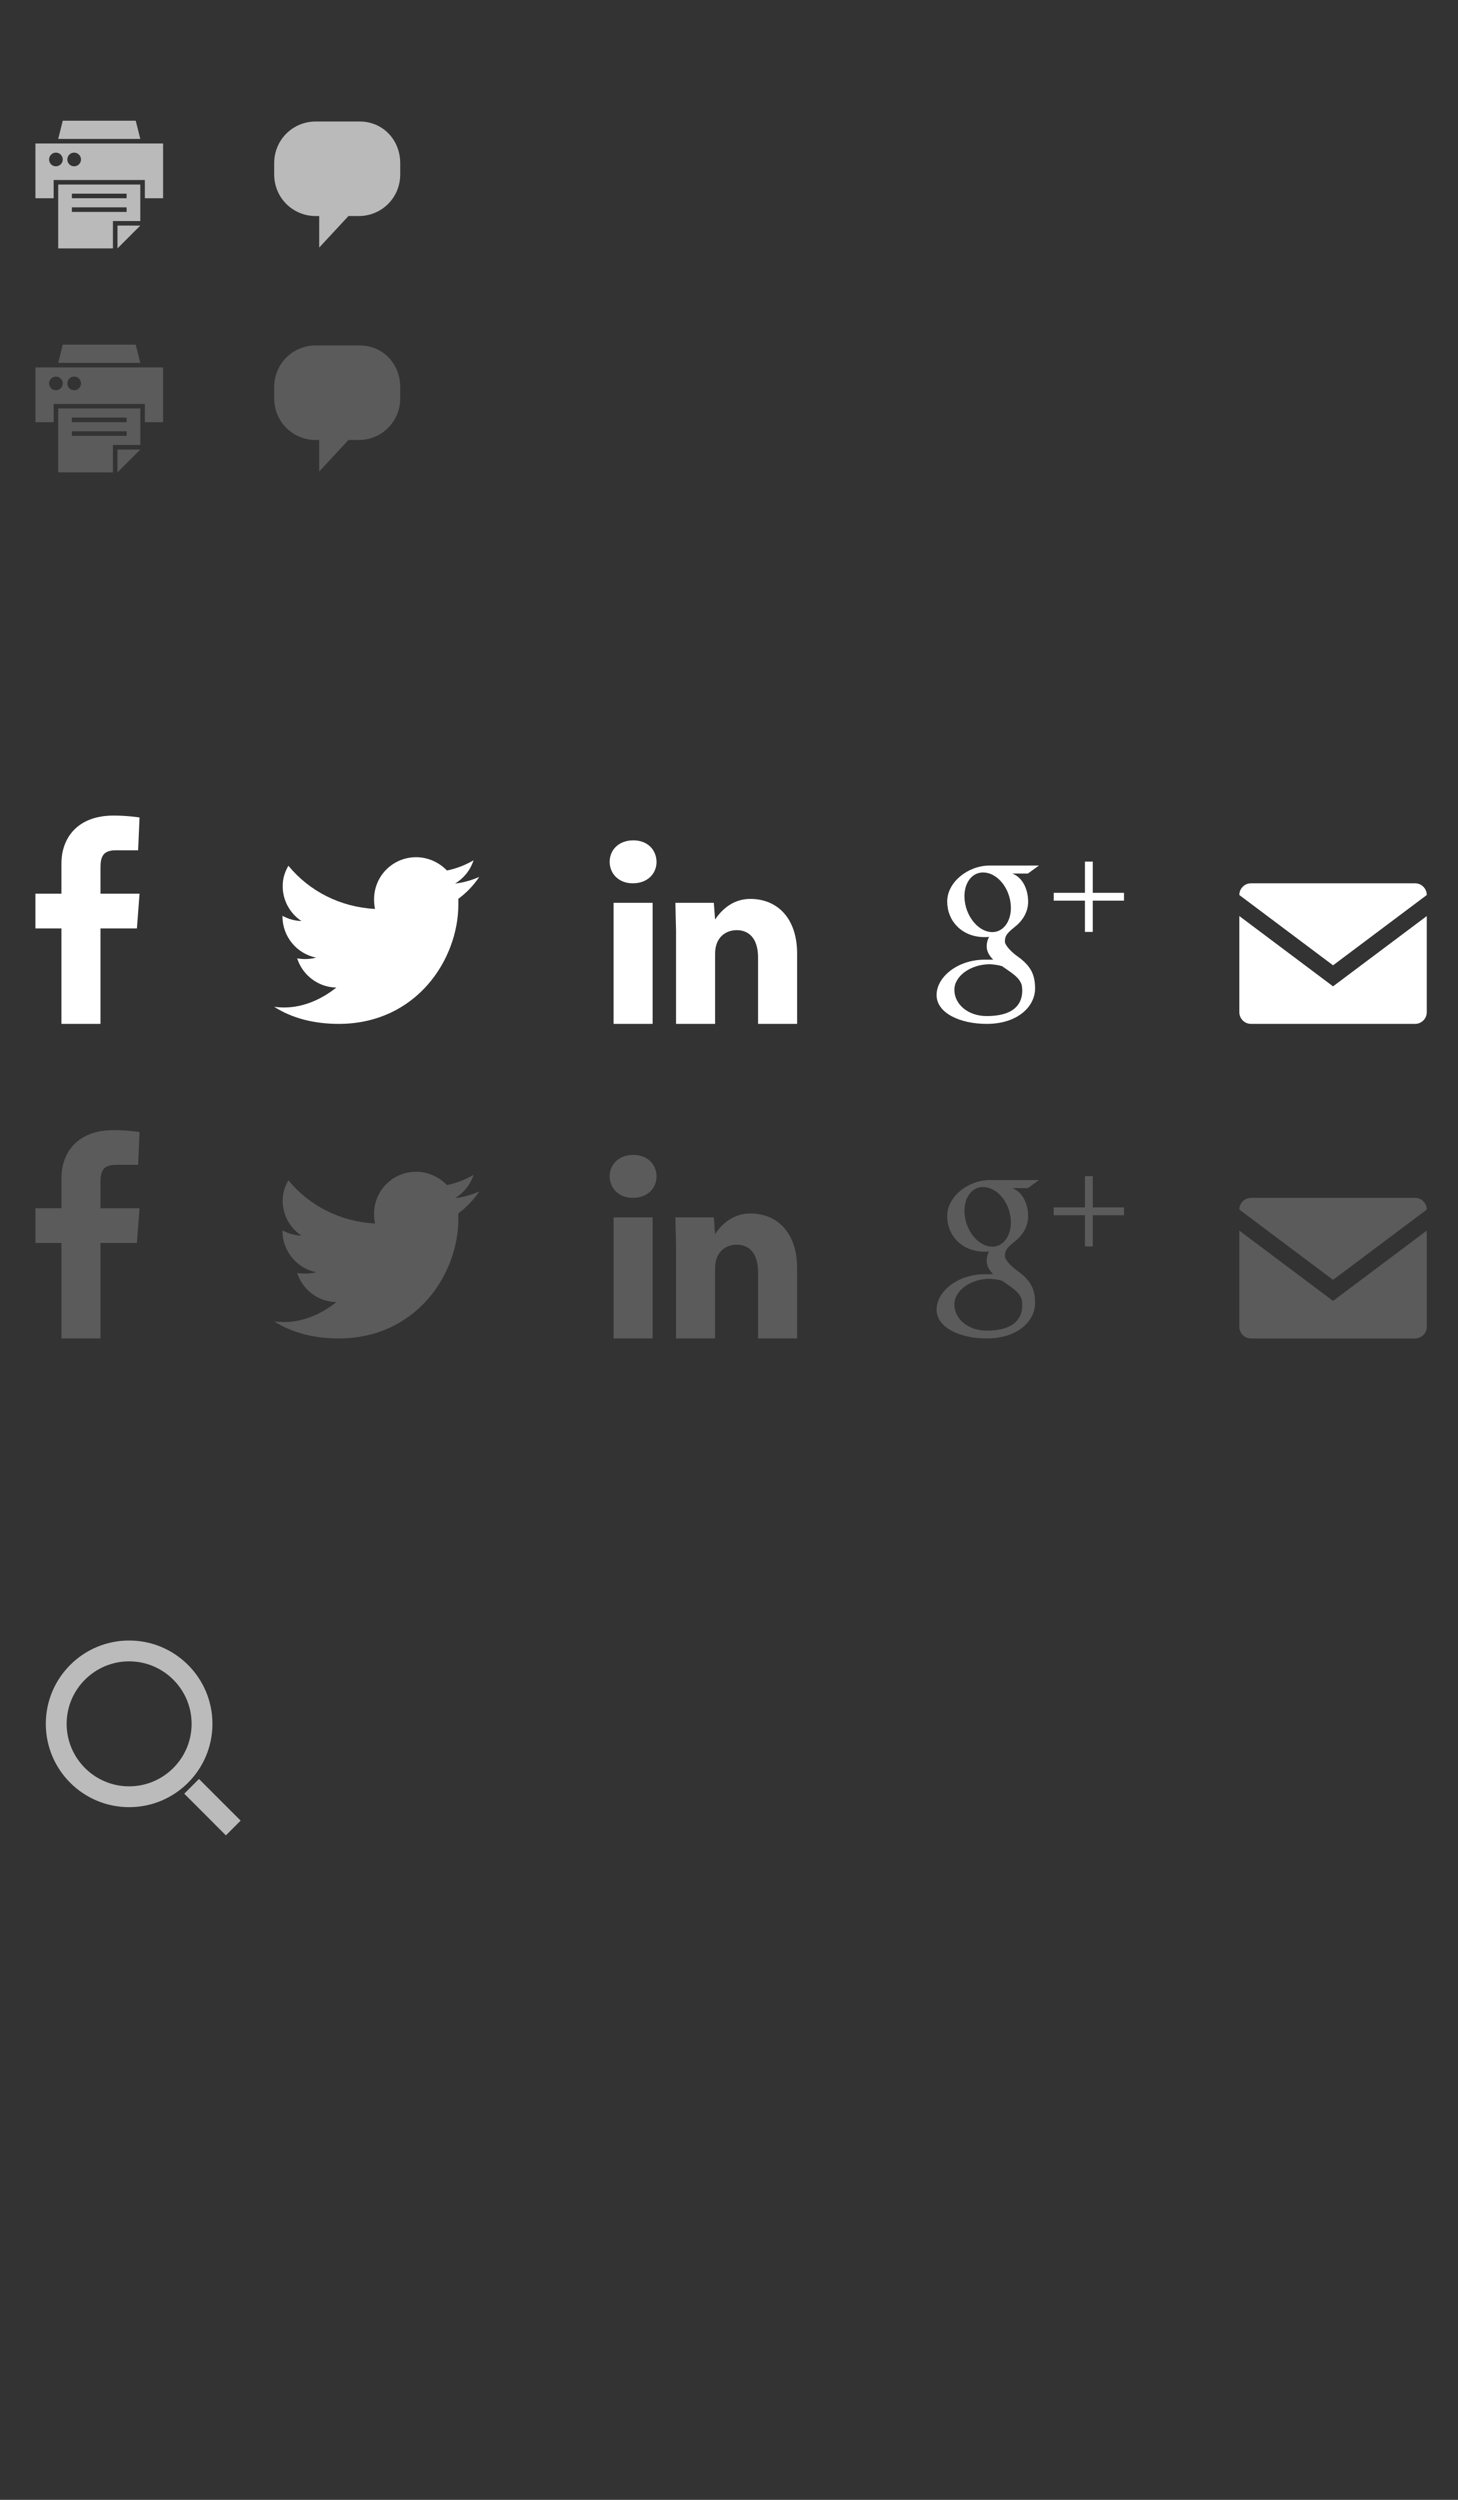 <?xml version="1.0" encoding="utf-8"?>
<!-- Generator: Adobe Illustrator 17.0.0, SVG Export Plug-In . SVG Version: 6.00 Build 0)  -->
<!DOCTYPE svg PUBLIC "-//W3C//DTD SVG 1.1//EN" "http://www.w3.org/Graphics/SVG/1.1/DTD/svg11.dtd">
<svg version="1.1" id="Layer_1" xmlns="http://www.w3.org/2000/svg" xmlns:xlink="http://www.w3.org/1999/xlink" x="0px" y="0px"
	 width="140px" height="240px" viewBox="0 0 140 240" enable-background="new 0 0 140 240" xml:space="preserve">
<rect x="0" y="0" width="140" height="240" fill="#333333" stroke="none"/>
<g>
	<path fill="#FFFFFF" d="M5.9,89.133H3.4V85.8h2.5v-2.917c0-2.361,1.481-4.583,5-4.583c1.412,0,2.5,0.185,2.5,0.185l-0.139,3.148
		h-2.153c-1.273,0-1.458,0.694-1.458,1.667v2.5h3.75l-0.255,3.333H9.649v9.166H5.9V89.133z"/>
</g>
<g>
	<path fill="#FFFFFF" d="M44.013,86.288c0,0.182,0,0.342,0,0.524c0,5.333-4.057,11.487-11.487,11.487
		c-2.279,0-4.422-0.501-6.2-1.641c0.319,0.046,0.638,0.068,0.957,0.068c1.892,0,3.647-0.821,5.014-1.915
		c-1.755-0.023-3.259-1.208-3.761-2.803c0.251,0.046,0.501,0.068,0.752,0.068c0.365,0,0.729-0.046,1.071-0.137
		c-1.846-0.365-3.236-2.006-3.236-3.966c0-0.023,0-0.023,0-0.046c0.547,0.296,1.162,0.479,1.823,0.501
		c-1.094-0.729-1.801-1.96-1.801-3.35c0-0.752,0.205-1.368,0.547-1.96c2.006,2.439,4.969,3.966,8.319,4.148
		c-0.068-0.296-0.091-0.615-0.091-0.934c0-2.234,1.801-4.034,4.034-4.034c1.162,0,2.211,0.501,2.963,1.276
		c0.912-0.182,1.778-0.524,2.553-0.98c-0.296,0.934-0.934,1.732-1.778,2.234c0.821-0.091,1.595-0.319,2.325-0.638
		C45.472,85.011,44.788,85.718,44.013,86.288z"/>
</g>
<g>
	<path fill="#BABABA" d="M38.43,15.665v1.08c0,2.229-1.769,3.998-3.998,3.998h-0.973l-2.809,3.026v-3.026h-0.324
		c-2.229,0-3.998-1.769-3.998-3.998v-1.08c0-2.229,1.769-3.999,3.998-3.999h4.214C36.768,11.666,38.43,13.436,38.43,15.665z"/>
</g>
<g>
	<path fill="#BABABA" d="M15.66,13.777v5.254h-1.751V17.28H5.151v1.751H3.4v-5.254H15.66z M6.027,15.309
		c0-0.356-0.301-0.657-0.657-0.657c-0.37,0-0.657,0.301-0.657,0.657c0,0.369,0.287,0.657,0.657,0.657
		C5.726,15.966,6.027,15.679,6.027,15.309z M13.471,13.339H5.589l0.438-1.751h7.006L13.471,13.339z M5.589,17.717h7.882v3.503
		h-2.628v2.627H5.589V17.717z M7.778,15.309c0-0.356-0.301-0.657-0.657-0.657c-0.37,0-0.657,0.301-0.657,0.657
		c0,0.369,0.287,0.657,0.657,0.657C7.477,15.966,7.778,15.679,7.778,15.309z M6.903,19.031h5.254v-0.438H6.903V19.031z
		 M6.903,20.345h5.254v-0.438H6.903V20.345z M11.281,21.658h2.189l-2.189,2.189V21.658z"/>
</g>
<g>
	<path fill="#5B5B5B" d="M38.43,37.165v1.08c0,2.229-1.769,3.998-3.998,3.998h-0.973l-2.809,3.026v-3.026h-0.324
		c-2.229,0-3.998-1.769-3.998-3.998v-1.08c0-2.229,1.769-3.999,3.998-3.999h4.214C36.768,33.166,38.43,34.936,38.43,37.165z"/>
</g>
<g>
	<path fill="#5B5B5B" d="M15.66,35.277v5.254h-1.751V38.78H5.151v1.751H3.4v-5.254H15.66z M6.027,36.809
		c0-0.356-0.301-0.657-0.657-0.657c-0.37,0-0.657,0.301-0.657,0.657c0,0.369,0.287,0.657,0.657,0.657
		C5.726,37.466,6.027,37.179,6.027,36.809z M13.471,34.839H5.589l0.438-1.751h7.006L13.471,34.839z M5.589,39.217h7.882v3.503
		h-2.628v2.627H5.589V39.217z M7.778,36.809c0-0.356-0.301-0.657-0.657-0.657c-0.37,0-0.657,0.301-0.657,0.657
		c0,0.369,0.287,0.657,0.657,0.657C7.477,37.466,7.778,37.179,7.778,36.809z M6.903,40.531h5.254v-0.438H6.903V40.531z
		 M6.903,41.845h5.254v-0.438H6.903V41.845z M11.281,43.158h2.189l-2.189,2.189V43.158z"/>
</g>
<g>
	<path fill="#FFFFFF" d="M60.75,84.802c-1.332,0-2.207-0.916-2.207-2.062c0-1.167,0.895-2.062,2.27-2.062
		c1.354,0,2.209,0.896,2.229,2.062c0,1.146-0.875,2.062-2.27,2.062H60.75z M62.666,86.677v11.622h-3.748V86.677H62.666z
		 M68.665,91.551c0-1.5,0.959-2.25,2.084-2.25s2.041,0.75,2.041,2.624v6.374h3.75v-6.748c0-3.374-1.875-5.249-4.5-5.249
		c-1.5,0-2.625,0.854-3.375,1.979l-0.123-1.604h-3.688c0,0.396,0.062,2.624,0.062,2.624v8.998h3.748V91.551z"/>
</g>
<g>
	<path fill="#FFFFFF" d="M99.389,94.904c0,1.708-1.646,3.395-4.645,3.395c-2.604,0-4.812-1.062-4.812-2.77
		c0-1.729,2.021-3.395,4.624-3.395c0.291,0,0.541,0,0.812,0c-0.354-0.354-0.625-0.771-0.625-1.291c0-0.312,0.083-0.625,0.229-0.896
		c-0.146,0.021-0.291,0.021-0.437,0.021c-2.146,0-3.583-1.521-3.583-3.416c0-1.854,1.979-3.457,4.104-3.457c1.166,0,4.707,0,4.707,0
		l-1.062,0.771h-1.499c0.999,0.375,1.52,1.521,1.52,2.708c0,1-0.541,1.854-1.333,2.458c-0.749,0.604-0.896,0.854-0.896,1.354
		c0,0.437,0.812,1.166,1.25,1.458C98.972,92.738,99.389,93.55,99.389,94.904z M98.16,95.092c0-0.167-0.021-0.312-0.042-0.479
		c-0.208-0.771-0.916-1.166-1.896-1.854c-0.354-0.104-0.75-0.167-1.166-0.187c-1.812,0-3.416,1.104-3.416,2.458
		c0,1.375,1.291,2.52,3.104,2.52C97.285,97.549,98.16,96.466,98.16,95.092z M97.035,86.677c-0.208-1.604-1.354-2.874-2.583-2.916
		c-1.208-0.042-2.021,1.187-1.812,2.77c0.208,1.604,1.374,2.916,2.582,2.958C96.431,89.53,97.243,88.26,97.035,86.677z
		 M107.929,86.469h-3v2.999h-0.75v-2.999h-2.999v-0.75h2.999V82.72h0.75v2.999h3V86.469z"/>
</g>
<g>
	<path fill="#FFFFFF" d="M128.002,92.676l-8.998-6.748c0-0.625,0.5-1.125,1.125-1.125h15.746c0.625,0,1.125,0.5,1.125,1.125
		L128.002,92.676z M128.002,94.696L137,87.948v9.227c0,0.625-0.5,1.125-1.125,1.125h-15.746c-0.625,0-1.125-0.5-1.125-1.125v-9.227
		L128.002,94.696z"/>
</g>
<g>
	<path fill="#5B5B5B" d="M5.9,119.333H3.4V116h2.5v-2.917c0-2.361,1.481-4.583,5-4.583c1.412,0,2.5,0.185,2.5,0.185l-0.139,3.148
		h-2.153c-1.273,0-1.458,0.694-1.458,1.667v2.5h3.75l-0.255,3.333H9.649v9.166H5.9V119.333z"/>
</g>
<g>
	<path fill="#5B5B5B" d="M44.013,116.488c0,0.182,0,0.342,0,0.524c0,5.333-4.057,11.487-11.487,11.487
		c-2.279,0-4.422-0.501-6.2-1.641c0.319,0.046,0.638,0.068,0.957,0.068c1.892,0,3.647-0.821,5.014-1.915
		c-1.755-0.023-3.259-1.208-3.761-2.803c0.251,0.046,0.501,0.068,0.752,0.068c0.365,0,0.729-0.046,1.071-0.137
		c-1.846-0.365-3.236-2.006-3.236-3.966c0-0.023,0-0.023,0-0.046c0.547,0.296,1.162,0.479,1.823,0.501
		c-1.094-0.729-1.801-1.96-1.801-3.35c0-0.752,0.205-1.368,0.547-1.96c2.006,2.439,4.969,3.966,8.319,4.148
		c-0.068-0.296-0.091-0.615-0.091-0.934c0-2.234,1.801-4.034,4.034-4.034c1.162,0,2.211,0.501,2.963,1.276
		c0.912-0.182,1.778-0.524,2.553-0.98c-0.296,0.934-0.934,1.732-1.778,2.234c0.821-0.091,1.595-0.319,2.325-0.638
		C45.472,115.212,44.788,115.918,44.013,116.488z"/>
</g>
<g>
	<path fill="#5B5B5B" d="M60.75,115.002c-1.332,0-2.207-0.916-2.207-2.062c0-1.167,0.895-2.062,2.27-2.062
		c1.354,0,2.209,0.896,2.229,2.062c0,1.146-0.875,2.062-2.27,2.062H60.75z M62.666,116.877v11.622h-3.748v-11.622H62.666z
		 M68.665,121.751c0-1.5,0.959-2.25,2.084-2.25s2.041,0.75,2.041,2.624v6.374h3.75v-6.748c0-3.374-1.875-5.249-4.5-5.249
		c-1.5,0-2.625,0.854-3.375,1.979l-0.123-1.604h-3.688c0,0.396,0.062,2.624,0.062,2.624v8.998h3.748V121.751z"/>
</g>
<g>
	<path fill="#5B5B5B" d="M99.389,125.104c0,1.708-1.646,3.395-4.645,3.395c-2.604,0-4.812-1.062-4.812-2.77
		c0-1.729,2.021-3.395,4.624-3.395c0.291,0,0.541,0,0.812,0c-0.354-0.354-0.625-0.771-0.625-1.291c0-0.312,0.083-0.625,0.229-0.896
		c-0.146,0.021-0.291,0.021-0.437,0.021c-2.146,0-3.583-1.521-3.583-3.416c0-1.854,1.979-3.457,4.104-3.457c1.166,0,4.707,0,4.707,0
		l-1.062,0.771h-1.499c0.999,0.375,1.52,1.521,1.52,2.708c0,1-0.541,1.854-1.333,2.458c-0.749,0.604-0.896,0.854-0.896,1.354
		c0,0.437,0.812,1.166,1.25,1.458C98.972,122.938,99.389,123.75,99.389,125.104z M98.16,125.292c0-0.167-0.021-0.312-0.042-0.479
		c-0.208-0.771-0.916-1.166-1.896-1.854c-0.354-0.104-0.75-0.167-1.166-0.187c-1.812,0-3.416,1.104-3.416,2.458
		c0,1.375,1.291,2.52,3.104,2.52C97.285,127.749,98.16,126.666,98.16,125.292z M97.035,116.877
		c-0.208-1.604-1.354-2.874-2.583-2.916c-1.208-0.042-2.021,1.187-1.812,2.77c0.208,1.604,1.374,2.916,2.582,2.958
		C96.431,119.73,97.243,118.46,97.035,116.877z M107.929,116.669h-3v2.999h-0.75v-2.999h-2.999v-0.75h2.999v-2.999h0.75v2.999h3
		V116.669z"/>
</g>
<g>
	<path fill="#5B5B5B" d="M128.002,122.876l-8.998-6.748c0-0.625,0.5-1.125,1.125-1.125h15.746c0.625,0,1.125,0.5,1.125,1.125
		L128.002,122.876z M128.002,124.896l8.998-6.748v9.227c0,0.625-0.5,1.125-1.125,1.125h-15.746c-0.625,0-1.125-0.5-1.125-1.125
		v-9.227L128.002,124.896z"/>
</g>
<g>
	<g>
		<path fill="#BBBBBB" d="M12.399,159.5c3.308,0,6,2.692,6,6s-2.692,6-6,6s-6-2.692-6-6S9.091,159.5,12.399,159.5 M12.399,157.5
			c-4.418,0-8,3.582-8,8s3.582,8,8,8s8-3.582,8-8S16.817,157.5,12.399,157.5L12.399,157.5z"/>
	</g>
	<line fill="none" stroke="#BBBBBB" stroke-width="2" stroke-miterlimit="10" x1="18.399" y1="171.5" x2="22.399" y2="175.5"/>
</g>
</svg>
